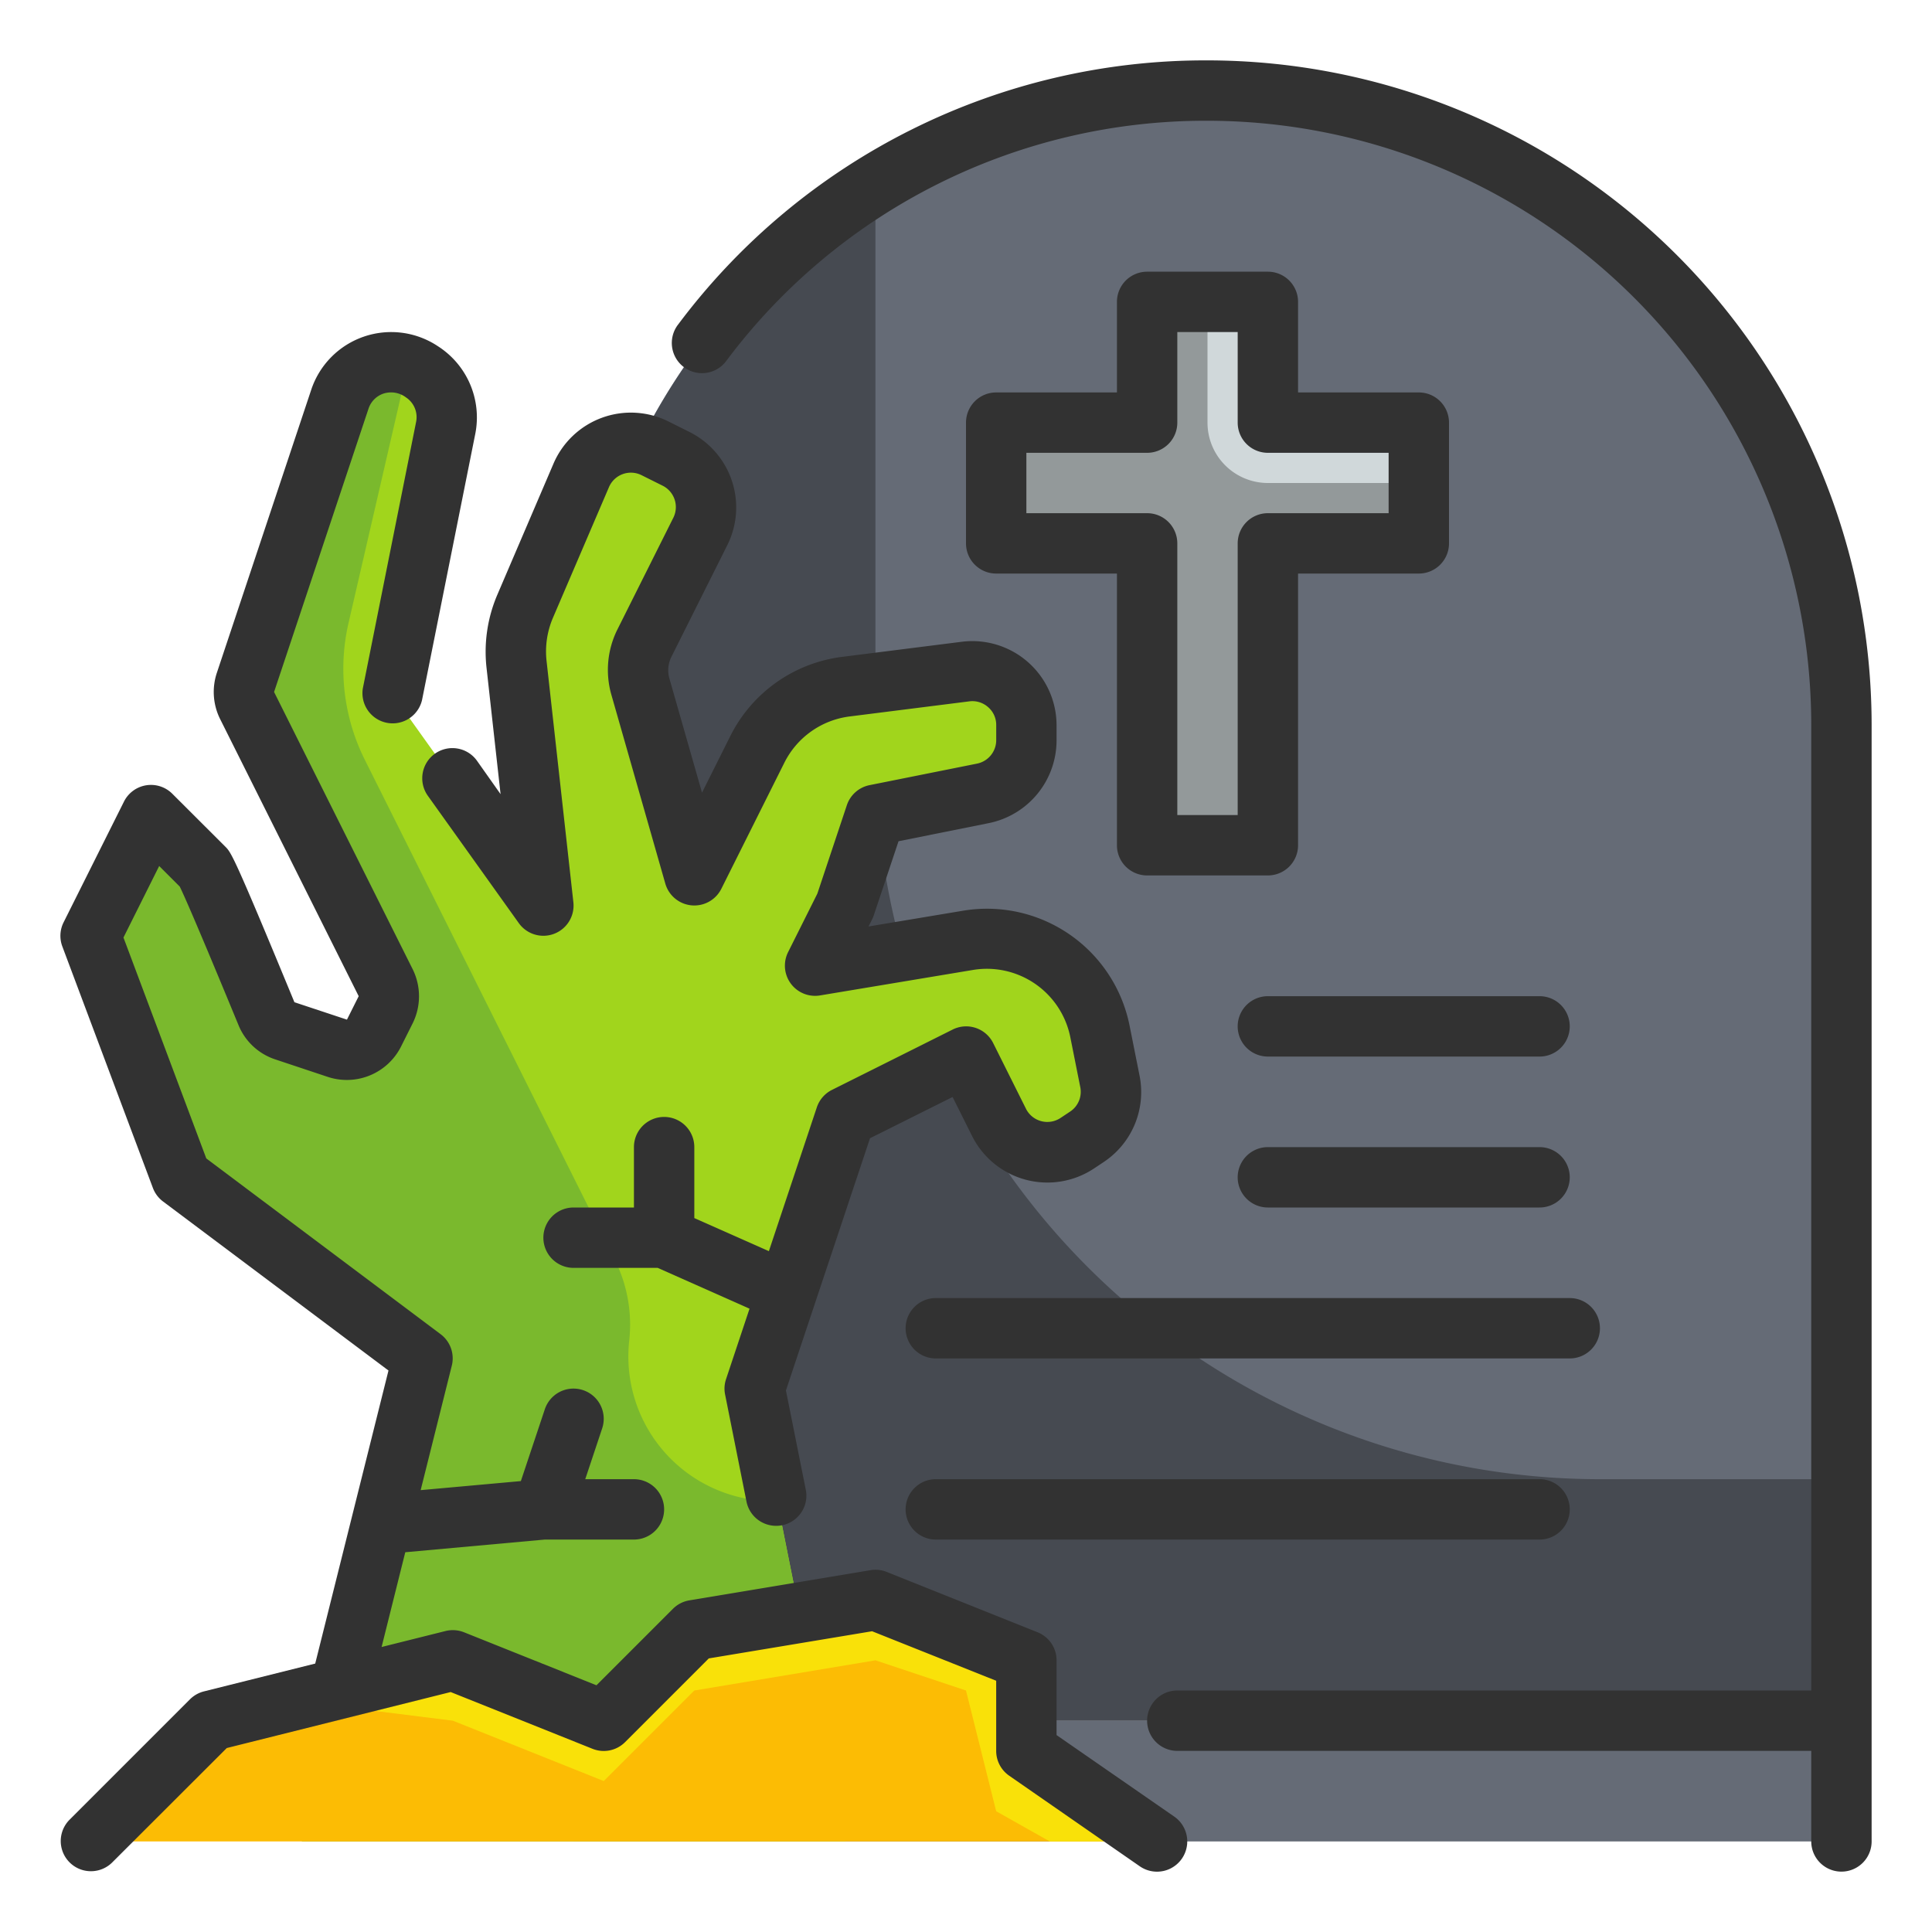 <svg height="512" viewBox="0 0 64 64" width="512" xmlns="http://www.w3.org/2000/svg"><g id="Fill_Ouline" data-name="Fill Ouline"><g id="Color"><g><g><path d="m40 3a21 21 0 0 1 21 21v33a0 0 0 0 1 0 0h-42a0 0 0 0 1 0 0v-33a21 21 0 0 1 21-21z" fill="#656b76"/><path d="m47 14h-5v-4h-4v4h-5v4h5v10h4v-10h5z" fill="#d0d8da"/><path d="m19 57h42v4h-42z" fill="#656b76"/><path d="m53 49a24 24 0 0 1 -24-24v-18.864a20.964 20.964 0 0 0 -10 17.864v33h42v-8z" fill="#464a51"/><path d="m40 14v-4h-2v4h-5v4h5v10h4v-10h5v-2h-5a2 2 0 0 1 -2-2z" fill="#93999a"/></g><g><path d="m10 61 4-16-8-6-3-8 2-4 1.756 1.756c.136.136 1.567 3.6 2.072 4.828a.984.984 0 0 0 .6.559l1.748.583a1 1 0 0 0 1.211-.5l.388-.777a1 1 0 0 0 0-.894l-4.59-9.185a1 1 0 0 1 -.054-.763l3.128-9.384a1.79 1.79 0 0 1 2.691-.923l.053.035a1.79 1.79 0 0 1 .762 1.84l-1.765 8.825 5 7-.889-8a3.823 3.823 0 0 1 .285-1.925l1.856-4.33a1.79 1.79 0 0 1 2.446-.9l.7.35a1.79 1.79 0 0 1 .8 2.4l-1.851 3.7a2 2 0 0 0 -.134 1.444l1.787 6.261 2.087-4.173a3.811 3.811 0 0 1 2.939-2.08l3.962-.5a1.79 1.79 0 0 1 2.012 1.781v.505a1.79 1.79 0 0 1 -1.439 1.755l-3.561.712-1 3-1 2 5.065-.844a3.8 3.8 0 0 1 1.835.144 3.815 3.815 0 0 1 2.535 2.871l.331 1.654a1.79 1.79 0 0 1 -.766 1.84l-.316.21a1.79 1.79 0 0 1 -2.594-.689l-1.09-2.186-4 2-3 9 3 15z" fill="#a1d51c"/><path d="m20.844 44.407a4.8 4.8 0 0 0 -.477-2.673l-8.281-16.563a6.746 6.746 0 0 1 -.54-4.536l1.971-8.541a1.787 1.787 0 0 0 -2.258 1.129l-3.128 9.384a1 1 0 0 0 .054.763l4.591 9.183a1 1 0 0 1 0 .894l-.388.777a1 1 0 0 1 -1.211.5l-1.748-.583a.984.984 0 0 1 -.6-.559c-.5-1.224-1.936-4.692-2.072-4.828l-1.757-1.754-2 4 3 8 8 6-4 16h18l-2.255-11.275a4.793 4.793 0 0 1 -4.901-5.318z" fill="#7ab92d"/><path d="m3 61 4-4 8-2 5 2 3-3 6-1 5 2v3l4.325 3z" fill="#fcbc04"/><path d="m15 57 5 2 3-3 6-1 3 1 1 4 1.775 1h3.55l-4.325-3v-3l-5-2-6 1-3 3-5-2-5.333 1.333z" fill="#f9e109"/></g></g></g><g id="Outline_copy" data-name="Outline copy"><g fill="#323232"><path d="m40 2a21.808 21.808 0 0 0 -17.531 8.743 1 1 0 1 0 1.595 1.206 19.823 19.823 0 0 1 15.936-7.949 20.023 20.023 0 0 1 20 20v32h-21a1 1 0 0 0 0 2h21v3a1 1 0 0 0 2 0v-37a22.025 22.025 0 0 0 -22-22z"/><path d="m42 9h-4a1 1 0 0 0 -1 1v3h-4a1 1 0 0 0 -1 1v4a1 1 0 0 0 1 1h4v9a1 1 0 0 0 1 1h4a1 1 0 0 0 1-1v-9h4a1 1 0 0 0 1-1v-4a1 1 0 0 0 -1-1h-4v-3a1 1 0 0 0 -1-1zm4 6v2h-4a1 1 0 0 0 -1 1v9h-2v-9a1 1 0 0 0 -1-1h-4v-2h4a1 1 0 0 0 1-1v-3h2v3a1 1 0 0 0 1 1z"/><path d="m51 33h-9a1 1 0 0 0 0 2h9a1 1 0 0 0 0-2z"/><path d="m53 44a1 1 0 0 0 -1-1h-21a1 1 0 0 0 0 2h21a1 1 0 0 0 1-1z"/><path d="m51 40a1 1 0 0 0 0-2h-9a1 1 0 0 0 0 2z"/><path d="m31 49a1 1 0 0 0 0 2h20a1 1 0 0 0 0-2z"/><path d="m35 57.477v-2.477a1 1 0 0 0 -.629-.929l-5-2a.985.985 0 0 0 -.535-.057l-6 1a1 1 0 0 0 -.543.279l-2.534 2.534-4.388-1.756a1.012 1.012 0 0 0 -.613-.041l-2.117.529.784-3.139 4.623-.42h2.952a1 1 0 0 0 0-2h-1.613l.561-1.684a1 1 0 1 0 -1.9-.632l-.794 2.379-3.319.3 1.031-4.122a1 1 0 0 0 -.366-1.041l-7.766-5.825-2.744-7.318 1.183-2.369.682.682c.139.282.58 1.279 1.948 4.594a1.986 1.986 0 0 0 1.21 1.128l1.747.582a2.01 2.01 0 0 0 2.422-1l.389-.777a2.017 2.017 0 0 0 0-1.789l-4.592-9.185 3.128-9.384a.789.789 0 0 1 .493-.5.824.824 0 0 1 .748.125.784.784 0 0 1 .336.812l-1.764 8.824a1 1 0 0 0 1.96.392l1.765-8.824a2.8 2.8 0 0 0 -1.24-2.9 2.791 2.791 0 0 0 -4.194 1.44l-3.128 9.382a2.011 2.011 0 0 0 .108 1.528l4.591 9.182-.389.777-1.74-.577c-2.013-4.877-2.095-4.959-2.29-5.154l-1.756-1.753a1 1 0 0 0 -1.6.26l-2 4a1 1 0 0 0 -.042.8l3 8a1 1 0 0 0 .335.447l7.469 5.6-2.427 9.708-3.684.921a1 1 0 0 0 -.465.263l-4 4a1 1 0 0 0 1.414 1.414l3.805-3.8 7.417-1.855 4.7 1.881a1 1 0 0 0 1.078-.222l2.773-2.773 5.409-.9 4.111 1.64v2.323a1 1 0 0 0 .43.822l4.325 3a1 1 0 0 0 1.145-1.644z"/><path d="m14.406 24.968a1 1 0 0 0 -.232 1.395l3.013 4.218a1 1 0 0 0 1.807-.691l-.889-8a2.833 2.833 0 0 1 .21-1.42l1.856-4.329a.79.79 0 0 1 1.081-.4l.7.349a.792.792 0 0 1 .353 1.061l-1.852 3.7a3 3 0 0 0 -.2 2.166l1.786 6.252a1 1 0 0 0 1.857.172l2.086-4.173a2.81 2.81 0 0 1 2.169-1.535l3.962-.5a.784.784 0 0 1 .62.192.775.775 0 0 1 .268.592v.505a.793.793 0 0 1 -.636.774l-3.56.713a1 1 0 0 0 -.752.664l-.978 2.932-.969 1.937a1 1 0 0 0 1.059 1.433l5.065-.844a2.819 2.819 0 0 1 3.225 2.225l.33 1.654a.785.785 0 0 1 -.335.812l-.316.21a.791.791 0 0 1 -1.146-.3l-1.088-2.179a1 1 0 0 0 -1.342-.448l-4 2a1 1 0 0 0 -.5.579l-1.588 4.762-2.47-1.096v-2.35a1 1 0 0 0 -2 0v2h-2a1 1 0 0 0 0 2h2.788l3.041 1.352-.777 2.332a.979.979 0 0 0 -.032.512l.709 3.549a1 1 0 0 0 .98.8 1.026 1.026 0 0 0 .2-.019 1 1 0 0 0 .784-1.177l-.658-3.288 2.785-8.355 2.736-1.367.645 1.292a2.79 2.79 0 0 0 4.043 1.074l.317-.211a2.779 2.779 0 0 0 1.187-2.868l-.33-1.654a4.816 4.816 0 0 0 -5.518-3.803l-3.129.522.123-.244a.876.876 0 0 0 .053-.131l.818-2.449 2.99-.6a2.8 2.8 0 0 0 2.245-2.734v-.505a2.791 2.791 0 0 0 -3.136-2.769l-3.962.5a4.81 4.81 0 0 0 -3.71 2.625l-.937 1.874-1.08-3.78a1 1 0 0 1 .067-.722l1.852-3.7a2.793 2.793 0 0 0 -1.248-3.743l-.7-.35a2.79 2.79 0 0 0 -3.813 1.4l-1.855 4.331a4.8 4.8 0 0 0 -.361 2.428l.465 4.185-.782-1.107a1 1 0 0 0 -1.394-.232z"/></g></g></g></svg>